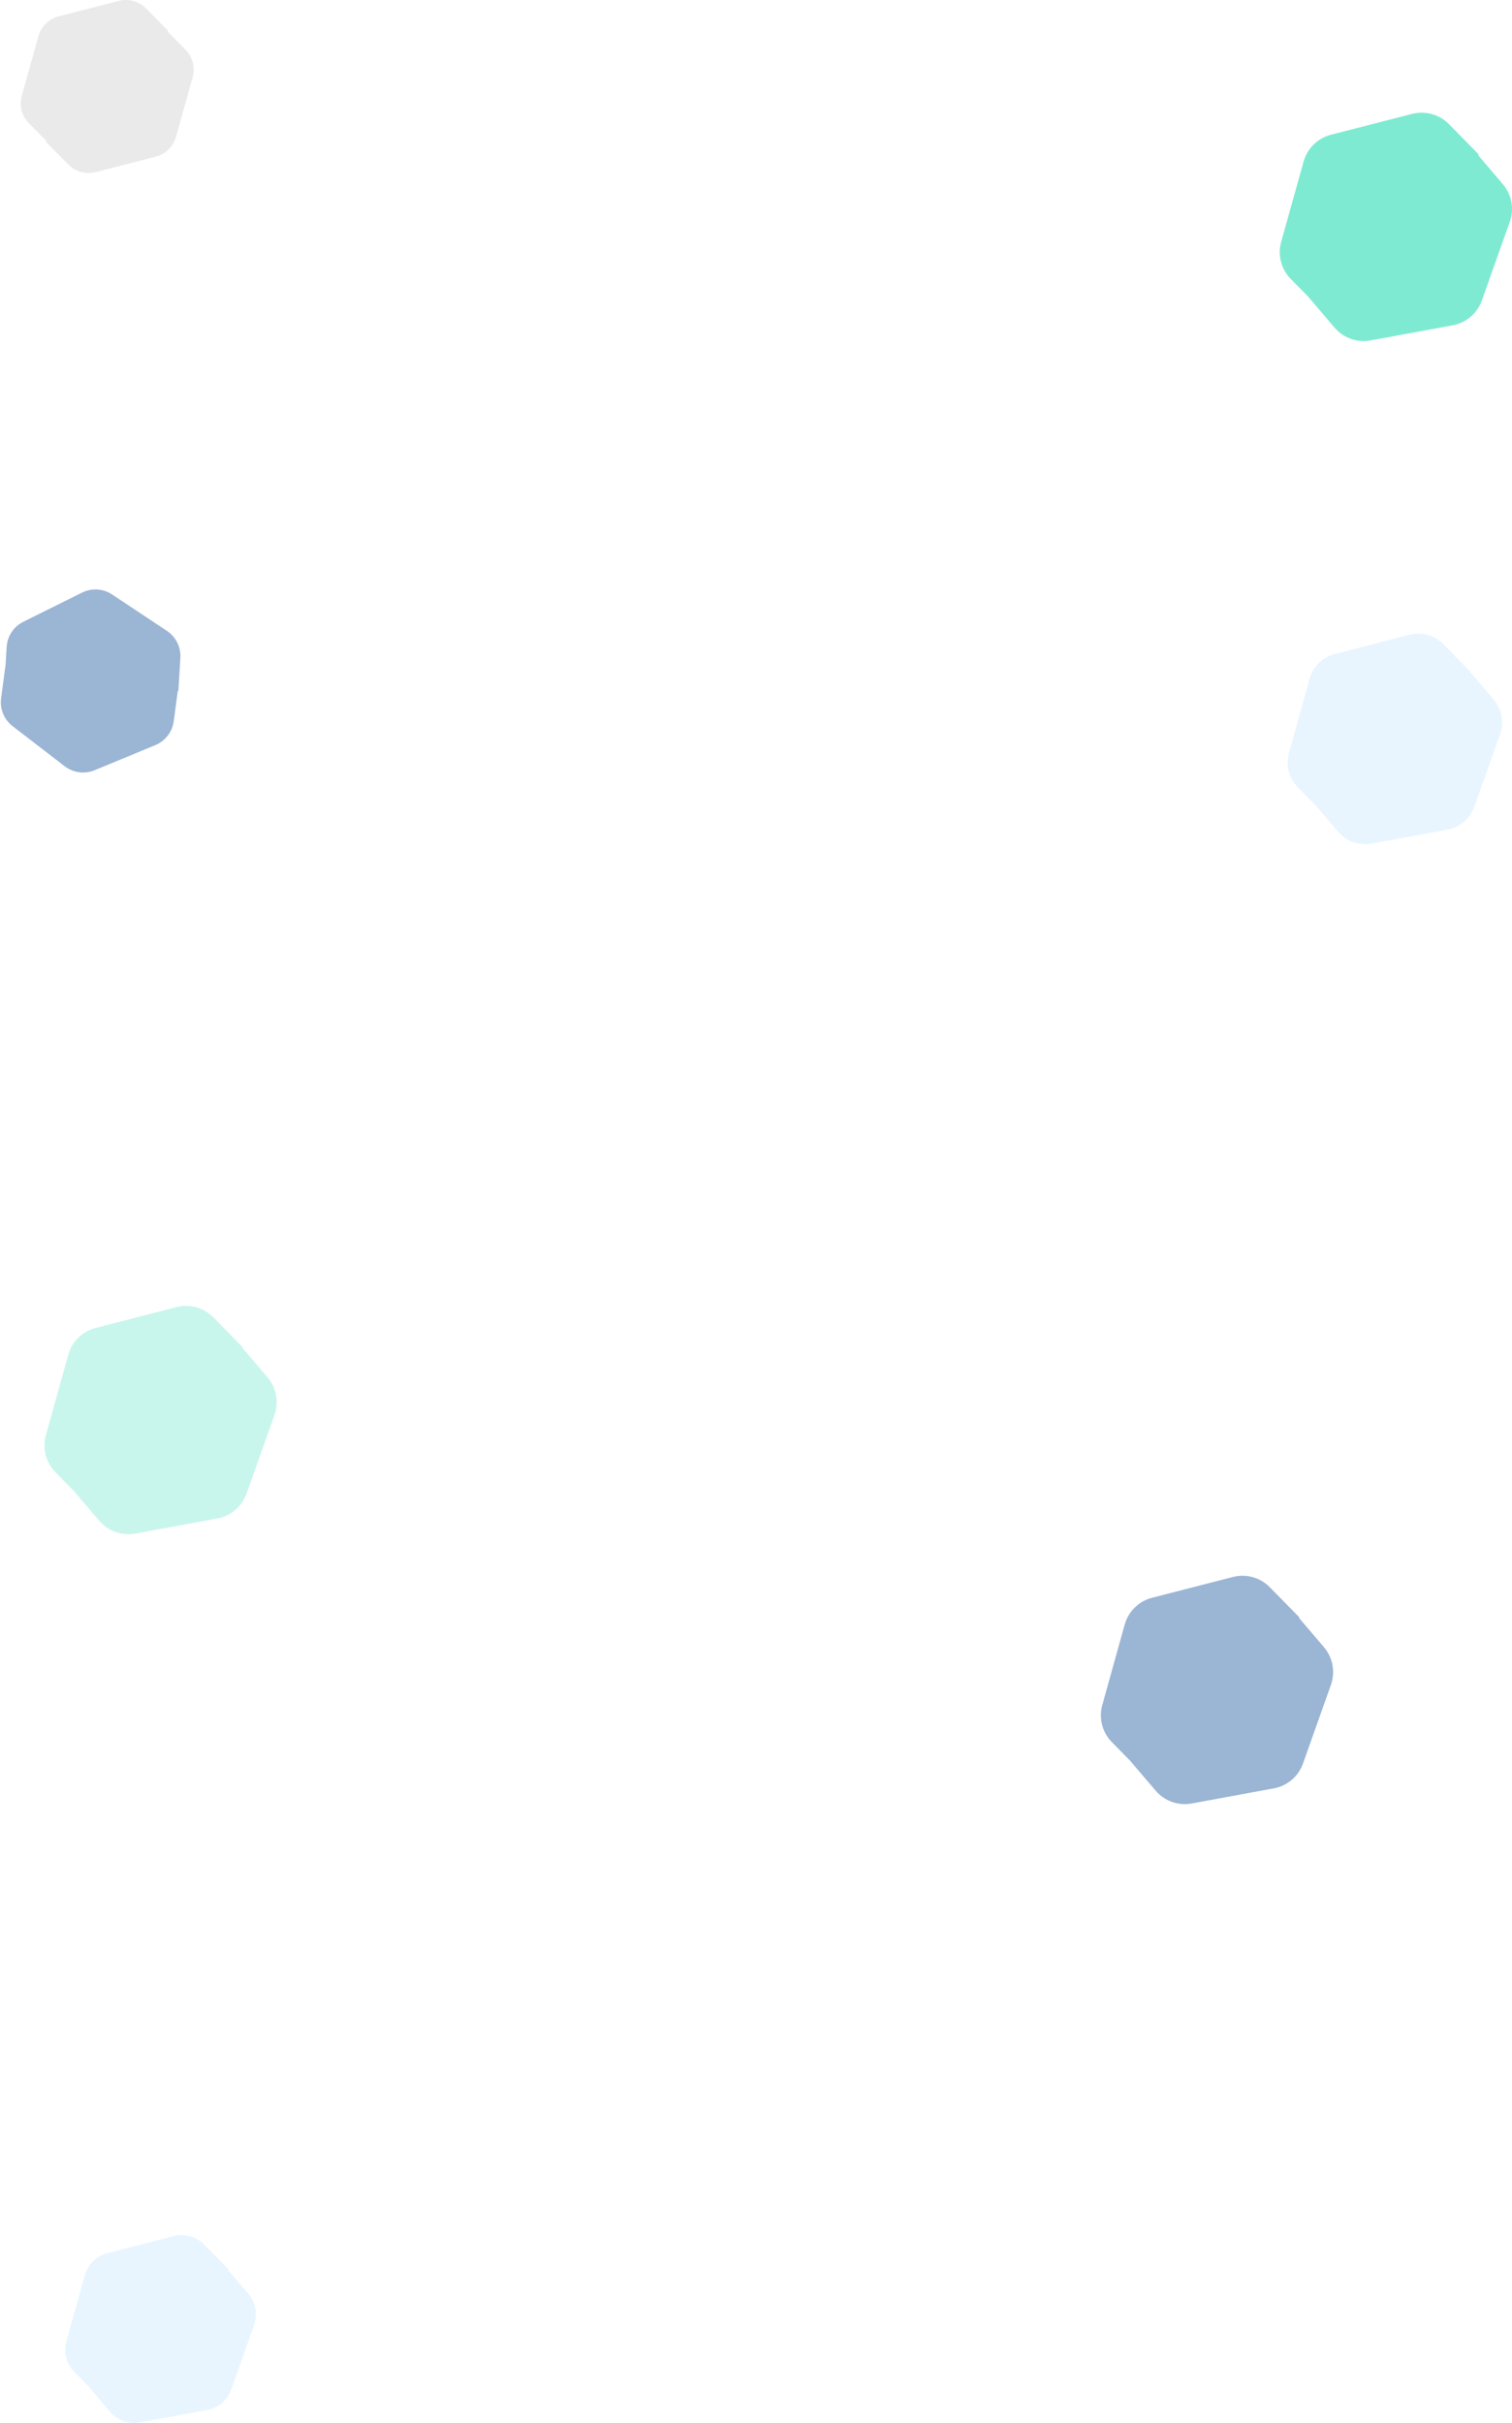 <?xml version="1.0" encoding="UTF-8"?>
<svg width="1530px" height="2451px" viewBox="0 0 1530 2451" version="1.1" xmlns="http://www.w3.org/2000/svg" xmlns:xlink="http://www.w3.org/1999/xlink">
    <!-- Generator: Sketch 57.1 (83088) - https://sketch.com -->
    <title>background 2</title>
    <desc>Created with Sketch.</desc>
    <g id="Symbols" stroke="none" stroke-width="1" fill="none" fill-rule="evenodd">
        <g id="background-2" transform="translate(26, -109)">
            <g transform="translate(-63, -144)" id="Combined-Shape">
                <path d="M184.941,261.602 L207,284.016 L207,285.312 L224.763,303.363 C231.965,310.679 234.703,321.272 231.945,331.146 L215.116,391.401 C212.357,401.275 204.524,408.934 194.564,411.492 L133.792,427.092 C123.832,429.65 113.261,426.716 106.059,419.398 L84,396.984 L84,395.689 L66.237,377.637 C59.035,370.321 56.297,359.728 59.055,349.854 L75.884,289.599 C78.643,279.725 86.476,272.066 96.436,269.508 L157.208,253.908 C167.168,251.35 177.739,254.284 184.941,261.602 Z" fill="#DDDDDD" opacity="0.602"></path>
                <path d="M172.608,860.132 L196,883.928 L196,884.825 L215.703,907.945 C222.777,916.243 224.888,927.687 221.242,937.961 L198.991,1000.653 C195.343,1010.926 186.494,1018.473 175.773,1020.449 L110.361,1032.494 C99.64,1034.47 88.679,1030.572 81.605,1022.273 L59.938,996.851 L59.943,996.76 L46.734,983.32 C39.097,975.553 36.194,964.307 39.119,953.824 L56.964,889.855 C59.89,879.373 68.196,871.241 78.758,868.526 L143.2,851.964 C153.762,849.249 164.971,852.363 172.608,860.132 Z" fill="#396CAA" opacity="0.5" transform="translate(130.5, 942) rotate(48) translate(-130.5, -942) "></path>
                <path d="M1321.919,1858.614 L1351.621,1888.877 L1351.62,1889.835 L1376.731,1919.276 C1385.717,1929.808 1388.399,1944.334 1383.767,1957.373 L1355.502,2036.944 C1350.868,2049.984 1339.628,2059.562 1326.009,2062.069 L1242.918,2077.358 C1229.299,2079.866 1215.376,2074.919 1206.39,2064.385 L1180.55,2034.093 L1162.09,2015.281 C1152.393,2005.403 1148.707,1991.1 1152.42,1977.769 L1175.079,1896.415 C1178.795,1883.083 1189.342,1872.742 1202.752,1869.288 L1284.578,1848.226 C1297.988,1844.773 1312.222,1848.733 1321.919,1858.614 Z" fill="#396CAA" opacity="0.5"></path>
                <path d="M1497.611,904.723 L1525,932.664 L1525,933.2 L1548.441,960.644 C1556.738,970.356 1559.215,983.749 1554.938,995.773 L1528.838,1069.144 C1524.559,1081.167 1514.179,1089.999 1501.604,1092.311 L1424.877,1106.408 C1412.302,1108.72 1399.446,1104.159 1391.148,1094.446 L1369.037,1068.562 L1350.227,1049.369 C1341.285,1040.249 1337.885,1027.044 1341.31,1014.736 L1362.204,939.623 C1365.631,927.315 1375.356,917.767 1387.723,914.578 L1463.177,895.132 C1475.544,891.943 1488.669,895.6 1497.611,904.723 Z" fill="#D3ECFF" opacity="0.5"></path>
                <path d="M252.919,1585.614 L282.621,1615.877 L282.62,1616.835 L307.731,1646.276 C316.717,1656.808 319.399,1671.334 314.767,1684.373 L286.502,1763.944 C281.868,1776.984 270.628,1786.562 257.009,1789.069 L173.918,1804.358 C160.299,1806.866 146.376,1801.919 137.39,1791.385 L111.55,1761.093 L93.09,1742.281 C83.393,1732.403 79.707,1718.1 83.42,1704.769 L106.079,1623.415 C109.795,1610.083 120.342,1599.742 133.752,1596.288 L215.578,1575.226 C228.988,1571.773 243.222,1575.733 252.919,1585.614 Z" fill="#95EFDB" opacity="0.5"></path>
                <path d="M243.572,2523.544 L268,2548.415 L268,2549.508 L288.387,2573.448 C295.767,2582.111 297.97,2594.058 294.166,2604.783 L270.953,2670.231 C267.147,2680.956 257.915,2688.835 246.731,2690.897 L178.49,2703.472 C167.305,2705.534 155.871,2701.466 148.491,2692.801 L126.213,2666.644 L112.121,2652.296 C104.146,2644.178 101.114,2632.424 104.168,2621.468 L122.804,2554.61 C125.86,2543.654 134.534,2535.155 145.564,2532.317 L212.861,2515.008 C223.89,2512.169 235.596,2515.425 243.572,2523.544 Z" fill="#D3ECFF" opacity="0.5"></path>
                <path d="M1503.242,378.606 L1533,408.85 L1533,410.281 L1557.731,439.276 C1566.717,449.808 1569.399,464.334 1564.767,477.373 L1536.502,556.944 C1531.868,569.984 1520.628,579.562 1507.009,582.069 L1423.918,597.358 C1410.299,599.866 1396.376,594.919 1387.39,584.385 L1360.428,552.777 L1343.111,535.175 C1333.396,525.303 1329.703,511.009 1333.423,497.686 L1356.125,416.384 C1359.847,403.061 1370.414,392.726 1383.85,389.274 L1465.83,368.225 C1479.266,364.774 1493.526,368.732 1503.242,378.606 Z" fill="#00D7A7" opacity="0.5"></path>
            </g>
        </g>
    </g>
</svg>
